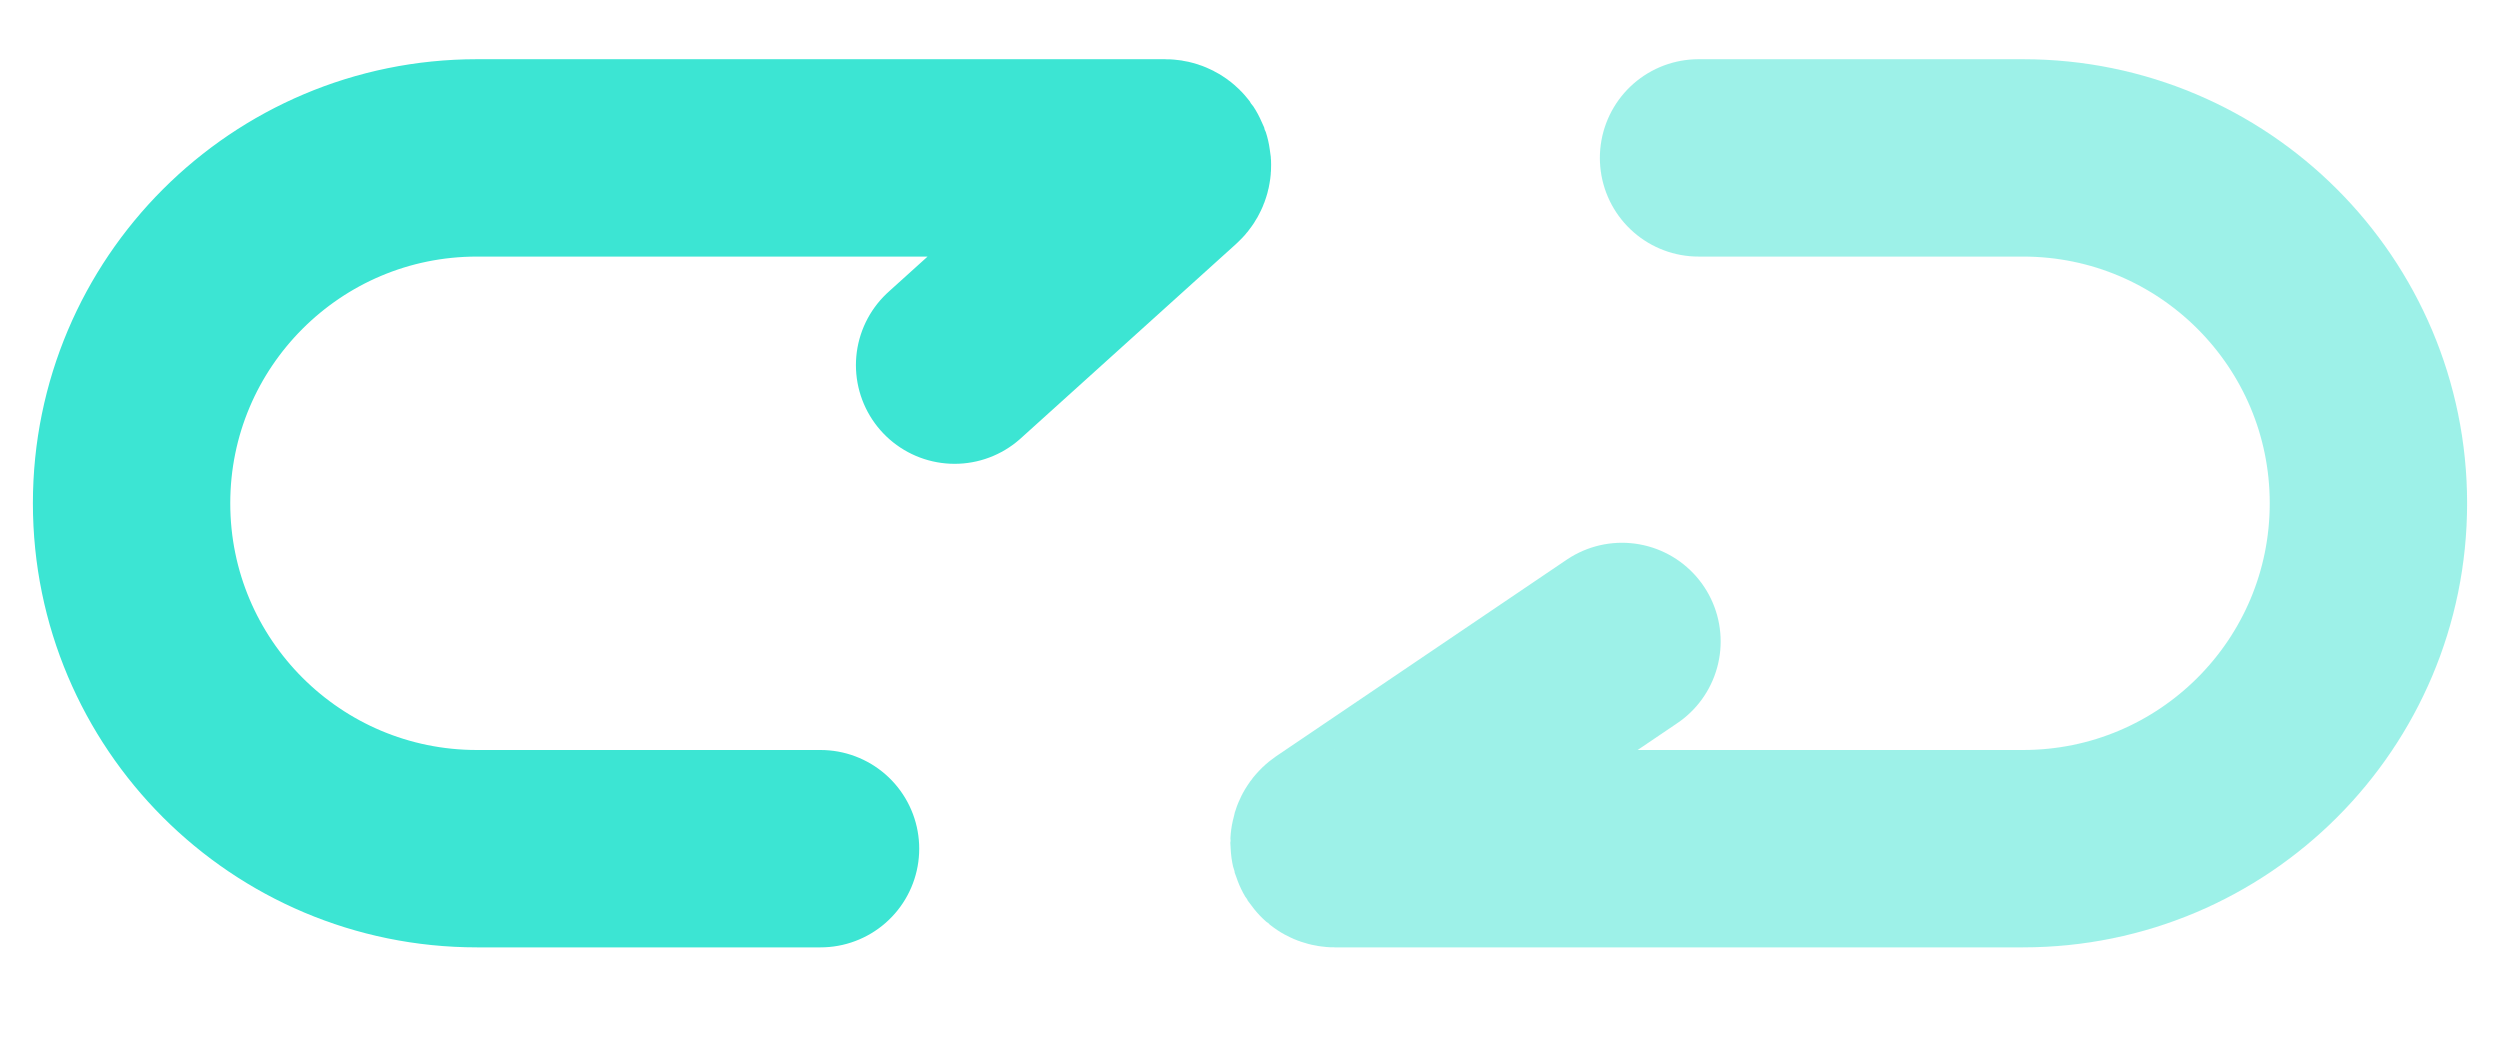 <svg width="19" height="8" viewBox="0 0 19 8" fill="none" xmlns="http://www.w3.org/2000/svg">
<path d="M6.236 6.45H3.625C2.175 6.45 1 5.275 1 3.825V3.825C1 2.375 2.175 1.2 3.625 1.2H5.364H8.855V1.2C8.906 1.2 8.93 1.263 8.892 1.297L7.255 2.775" stroke="#3CE5D3" stroke-width="1.5" stroke-linecap="round" stroke-linejoin="round"/>
<path d="M12.909 1.2H15.375C16.825 1.2 18 2.375 18 3.825V3.825C18 5.275 16.825 6.45 15.375 6.45H13.636H10.145V6.45C10.101 6.45 10.084 6.393 10.12 6.368L12.327 4.875" stroke="#3CE5D3" stroke-opacity="0.5" stroke-width="1.5" stroke-linecap="round" stroke-linejoin="round"/>
</svg>
